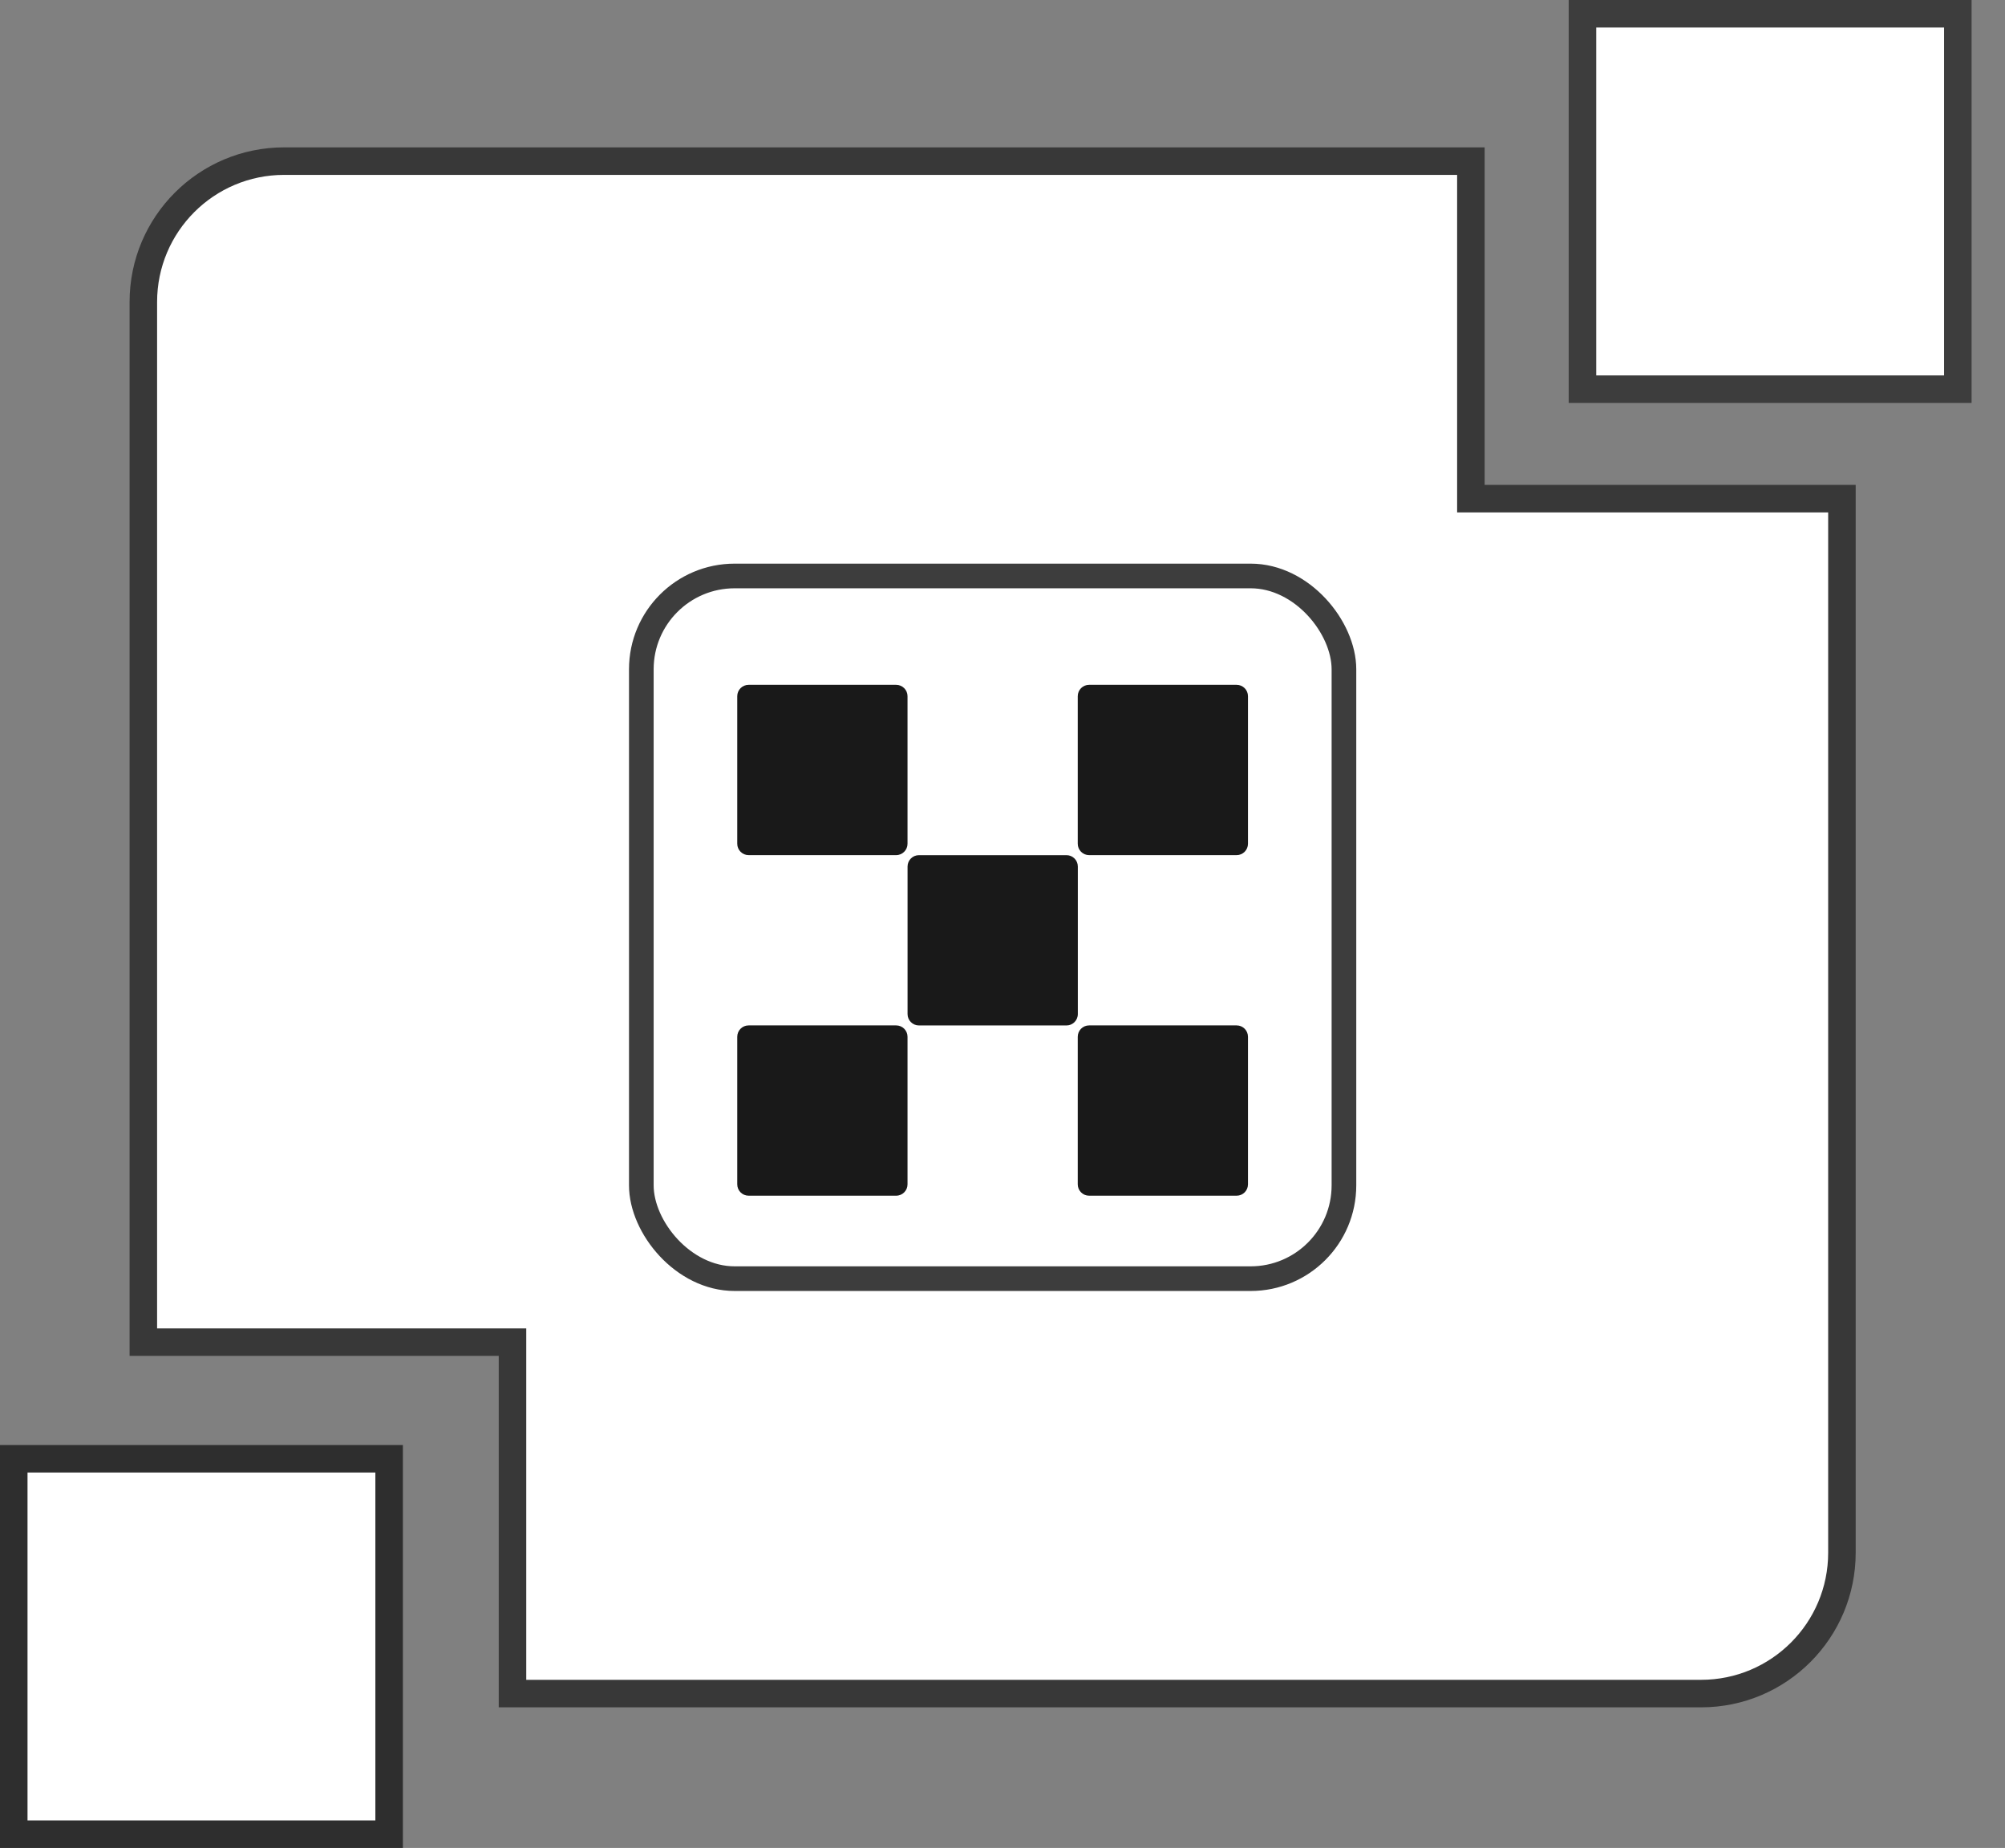 <svg width="51" height="47" viewBox="0 0 51 47" fill="white" xmlns="http://www.w3.org/2000/svg">
<rect x="0" y="0" width="51" height="47" fill="#808080" stroke="none"/>
<path d="M3.646 34.136V7.68C3.646 5.701 5.25 4.098 7.228 4.098H37.414V12.683H46.852V39.491C46.852 41.47 45.248 43.074 43.27 43.074H13.036V34.136H3.646Z" stroke="#383838" stroke-width="0.7"/>
<rect x="0.35" y="37.102" width="9.548" height="9.548" fill="white"/>
<rect x="0.35" y="37.102" width="9.548" height="9.548" fill="white"/>
<rect x="0.35" y="37.102" width="9.548" height="9.548" stroke="#2E2E2E" stroke-width="0.7"/>
<rect x="40.252" y="0.35" width="9.548" height="9.548" fill="white"/>
<rect x="40.252" y="0.35" width="9.548" height="9.548" fill="white"/>
<rect x="40.252" y="0.35" width="9.548" height="9.548" stroke="#3D3D3D" stroke-width="0.7"/>
<rect x="16.313" y="14.649" width="17.872" height="17.872" rx="2.373" fill="white"/>
<rect x="16.313" y="14.649" width="17.872" height="17.872" rx="2.373" fill="white"/>
<rect x="16.313" y="14.649" width="17.872" height="17.872" rx="2.373" stroke="#3D3D3D" stroke-width="0.627"/>
<path d="M27.128 21.75H23.374C23.215 21.75 23.085 21.879 23.085 22.039V25.792C23.085 25.952 23.215 26.081 23.374 26.081H27.128C27.287 26.081 27.416 25.952 27.416 25.792V22.039C27.416 21.879 27.287 21.75 27.128 21.75Z" fill="#191919"/>
<path d="M22.795 17.418H19.042C18.882 17.418 18.753 17.547 18.753 17.707V21.46C18.753 21.619 18.882 21.749 19.042 21.749H22.795C22.955 21.749 23.084 21.619 23.084 21.46V17.707C23.084 17.547 22.955 17.418 22.795 17.418Z" fill="#191919"/>
<path d="M31.456 17.418H27.702C27.543 17.418 27.414 17.547 27.414 17.707V21.46C27.414 21.619 27.543 21.749 27.702 21.749H31.456C31.615 21.749 31.744 21.619 31.744 21.46V17.707C31.744 17.547 31.615 17.418 31.456 17.418Z" fill="#191919"/>
<path d="M22.795 26.08H19.042C18.882 26.08 18.753 26.209 18.753 26.369V30.122C18.753 30.282 18.882 30.411 19.042 30.411H22.795C22.955 30.411 23.084 30.282 23.084 30.122V26.369C23.084 26.209 22.955 26.08 22.795 26.08Z" fill="#191919"/>
<path d="M31.456 26.08H27.702C27.543 26.08 27.414 26.209 27.414 26.369V30.122C27.414 30.282 27.543 30.411 27.702 30.411H31.456C31.615 30.411 31.744 30.282 31.744 30.122V26.369C31.744 26.209 31.615 26.08 31.456 26.08Z" fill="#191919"/>
</svg>
